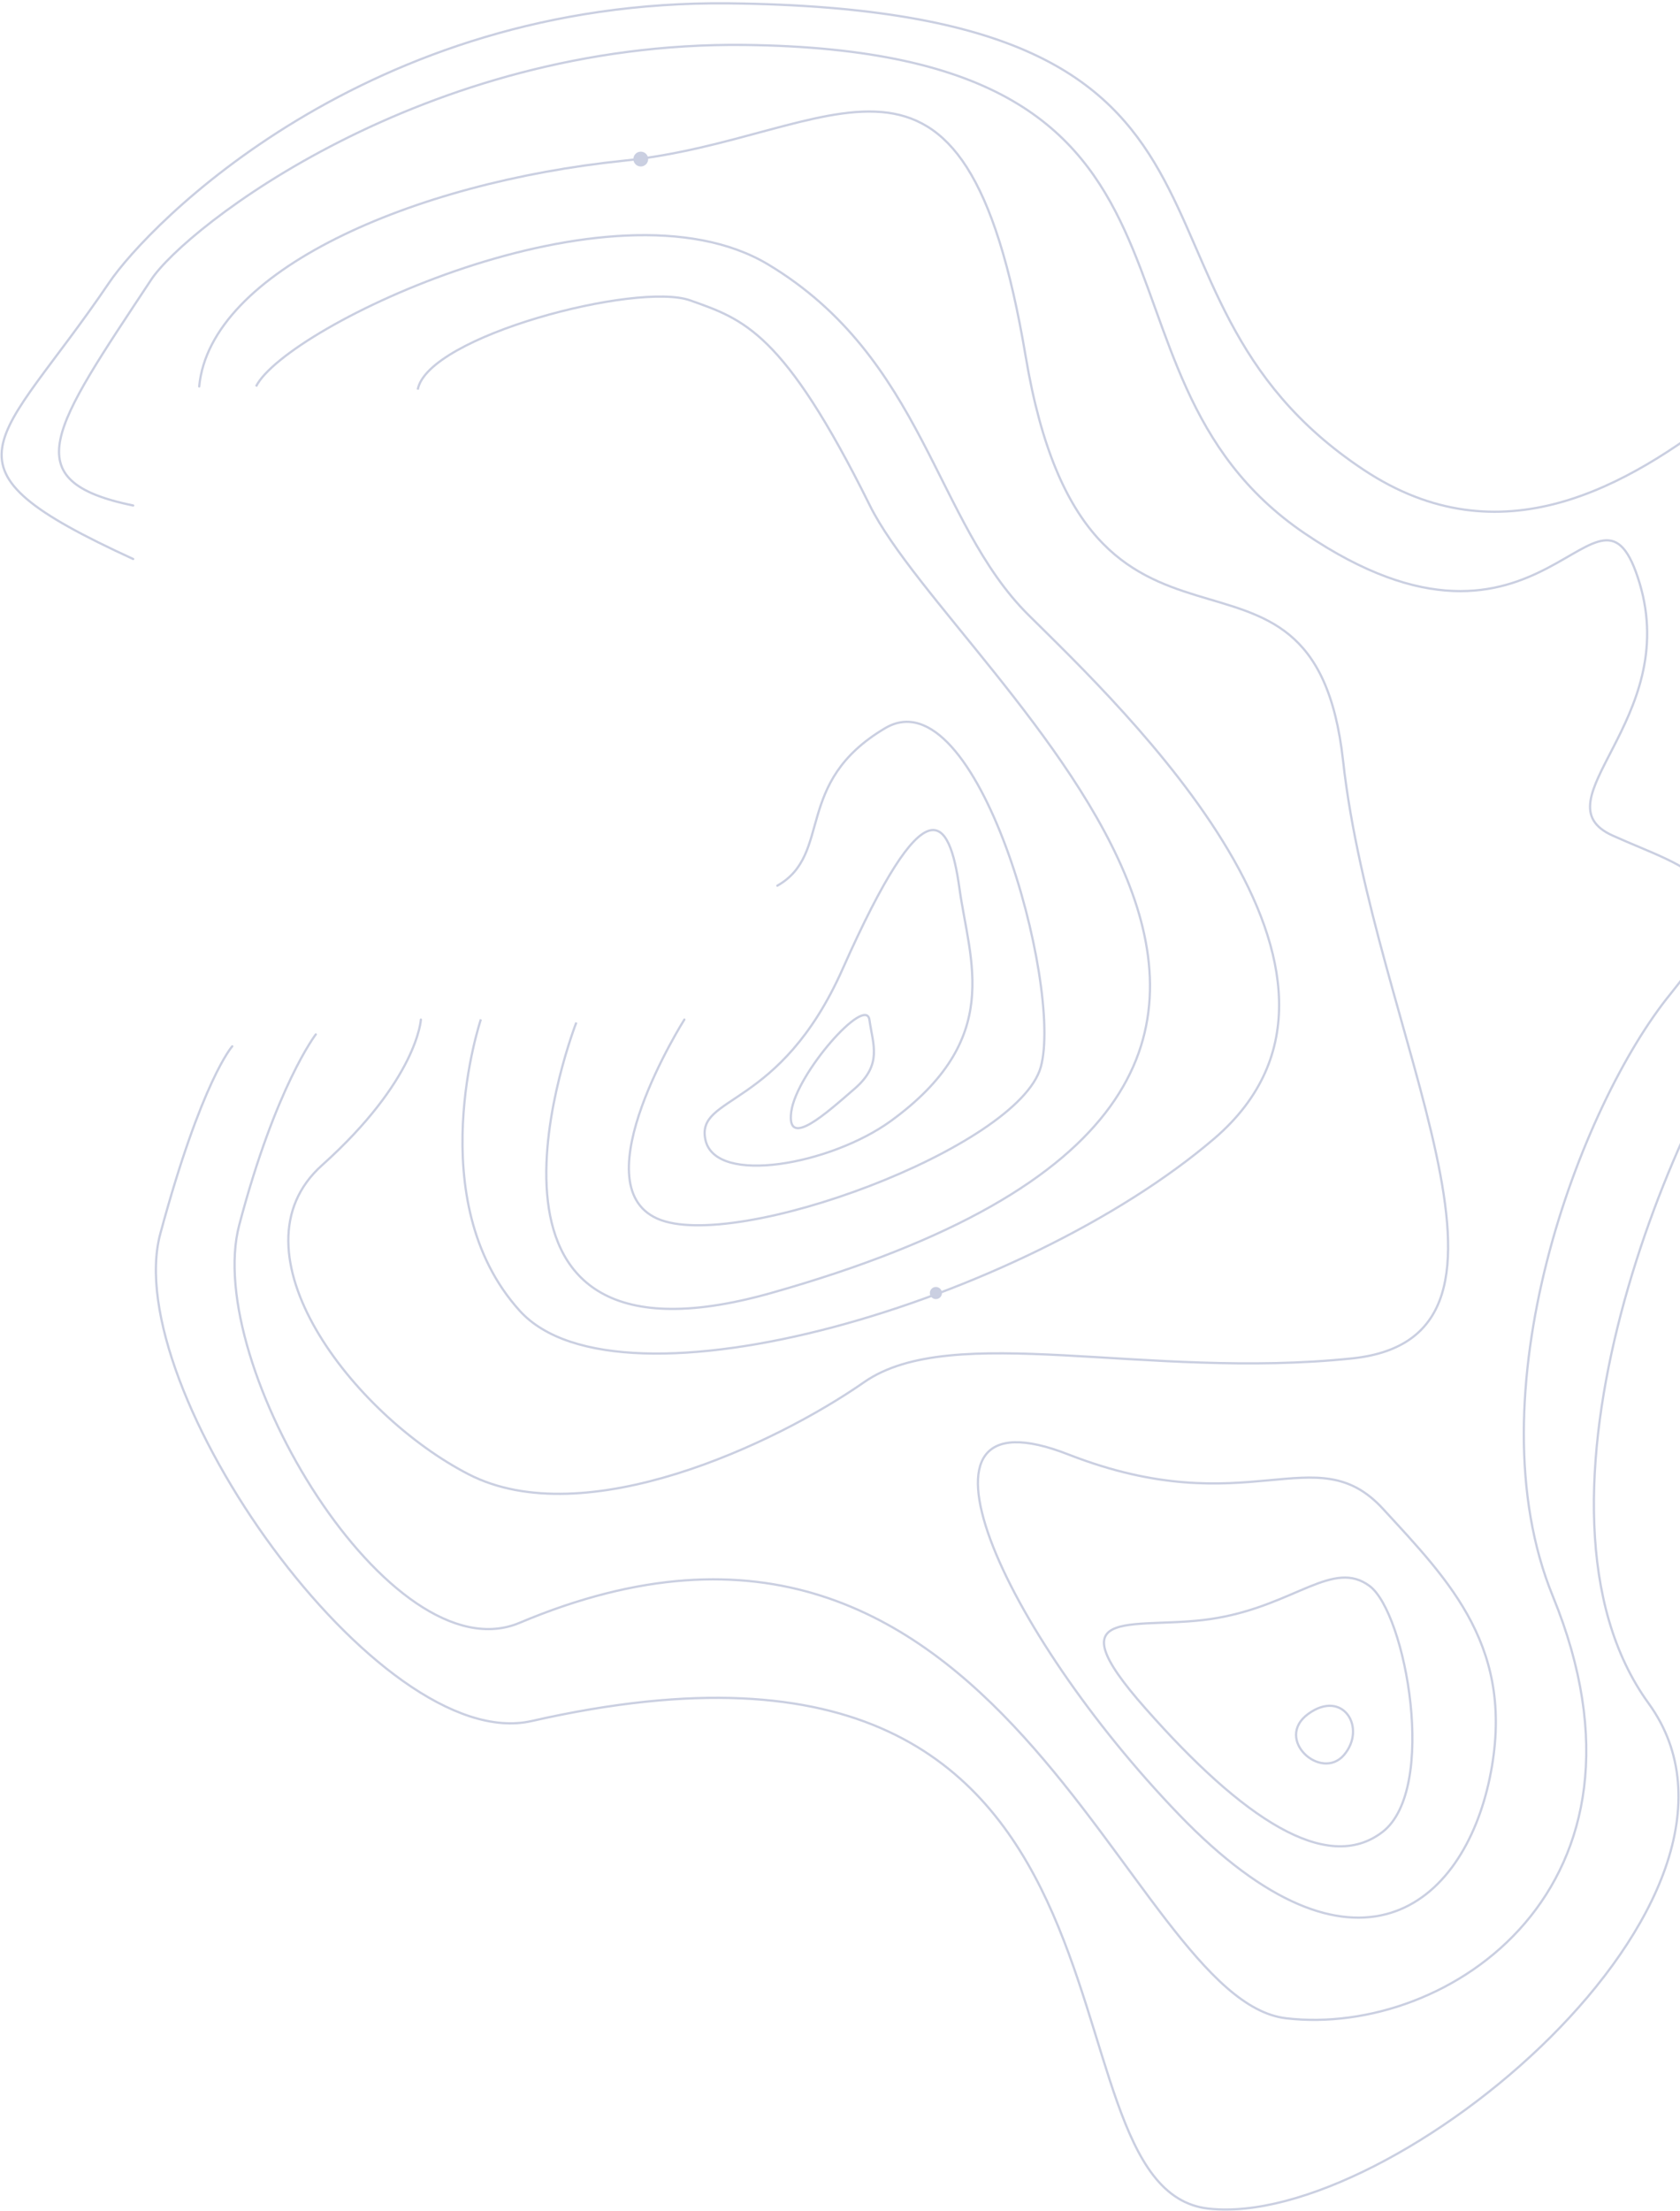 <svg width="748" height="984" viewBox="0 0 748 984" fill="none" xmlns="http://www.w3.org/2000/svg">
<g opacity="0.3" clip-path="url(#clip0_669_4489)">
<path d="M59.3 248.8C-32.3 206.8 -1 199.1 48.6 125.8C65.8 100.3 163 -0.3 324.6 1.5C580.2 4.3 485.8 128.8 607.3 209.2C728.8 289.7 833.2 78.3 854 145.7C874.8 213.1 807.7 307.3 846 324.3C884.3 341.3 837.2 380.7 791.3 435.4C745.4 490.1 670.8 671 734 758.1C797.2 845.2 619.7 992.3 538 983C456.3 973.7 528.7 699.7 236.7 766C168.6 781.5 52.8 617.5 71.4 549C89.9 480.6 103.4 465.7 103.4 465.7" stroke="#4D5E9A" stroke-linecap="round"/>
<path d="M59.3 225C6.1 214 23.4 190.9 67.3 124.5C82.5 101.4 188.2 18.4 331.3 20C557.6 22.5 473.4 164.5 580.9 237.4C688.4 310.3 711.6 198.5 730 259.5C748.4 320.5 684.1 356.6 718 371.9C751.9 387.2 784.4 392.6 743.9 442.2C703.4 491.8 654.8 621.1 691.4 710.5C744.2 839.6 645 906.7 572.7 898.3C500.4 890 447.2 631.3 231.3 722.3C174 746.4 90.2 607.2 106.5 545.3C122.8 483.4 140.6 460.4 140.6 460.4" stroke="#4D5E9A" stroke-linecap="round"/>
<path d="M615.7 671.5C645.7 704.1 675.2 733.9 663.3 791.3C651.4 848.5 603.3 889 524.9 807.6C446.5 726.2 395.8 616 475.8 647.4C555.9 678.6 585.6 638.8 615.7 671.5Z" stroke="#4D5E9A" stroke-linecap="round"/>
<path d="M542.1 720.1C576.9 714 593.7 693.9 609.8 705.9C625.9 717.9 640.3 796.4 615.5 815.4C590.7 834.4 553.2 809.3 510.2 760.6C467.2 712.1 507.3 726.4 542.1 720.1Z" stroke="#4D5E9A" stroke-linecap="round"/>
<path d="M582.5 762.8C598 751.6 608.6 769.1 598.4 781.1C588.2 793 567.1 774 582.5 762.8Z" stroke="#4D5E9A" stroke-linecap="round"/>
<path d="M88.7 172C93.5 120.7 183.4 81.2 278 71.5C372.6 61.8 429.1 -5.6 456.7 158.8C484.3 323.2 584.6 217.6 598 338.7C611.4 459.8 693.7 595 602 604.6C510.3 614.2 424 587.8 384.7 615.2C345.4 642.6 260.3 682.7 208.7 656.2C157.1 629.7 100.8 556.7 143.4 518.6C185.9 480.5 187.4 453.8 187.4 453.8" stroke="#4D5E9A" stroke-linecap="round"/>
<path d="M114 172C127.3 145.3 272.4 76 342 117.7C411.6 159.5 416.1 232.3 458 273.8C499.9 315.3 625.6 433.8 540.7 506.7C455.8 579.4 275.8 632.5 231.4 583.4C187 534.3 214.1 453.7 214.1 453.7" stroke="#4D5E9A"/>
<path d="M285.3 74.1C287.123 74.1 288.6 72.623 288.6 70.8C288.6 68.978 287.123 67.5 285.3 67.5C283.478 67.5 282 68.978 282 70.8C282 72.623 283.478 74.1 285.3 74.1Z" fill="#4D5E9A"/>
<path d="M416.7 578.2C418.191 578.2 419.4 576.991 419.4 575.5C419.4 574.009 418.191 572.8 416.7 572.8C415.209 572.8 414 574.009 414 575.5C414 576.991 415.209 578.2 416.7 578.2Z" fill="#4D5E9A"/>
<path d="M186 173.4C190.3 149.6 283.7 125.3 307.3 133.7C330.9 142.1 348.8 147.3 387.3 225C425.8 302.7 672.1 482.6 343.3 575.5C193 618 256.6 455.1 256.6 455.1" stroke="#4D5E9A"/>
<path d="M304.7 453.8C304.7 453.8 258.3 527.2 292.7 542.4C327.1 557.6 453.4 510.9 463.4 474.9C473.4 438.9 435.1 299.8 394.1 324.1C353 348.4 370.9 380.1 346.1 394.2" stroke="#4D5E9A" stroke-linecap="round"/>
<path d="M396.4 499.1C369.9 518.2 318.7 527.8 314.1 507.4C309.6 487.1 347.2 494.3 375.2 431.2C412.4 347.5 422.7 363 427.2 395.5C431.7 428 447.2 462.3 396.4 499.1Z" stroke="#4D5E9A" stroke-linecap="round"/>
<path d="M380.7 484.4C368.3 495.1 350 511.9 352.3 494.8C354.6 477.7 385.5 442.8 387.1 453.9C388.7 465.1 392.9 473.7 380.7 484.4Z" stroke="#4D5E9A" stroke-linecap="round"/>
</g>
<defs>
<clipPath id="clip0_669_4489">
<rect width="861" height="984" fill="white"/>
</clipPath>
</defs>
</svg>
